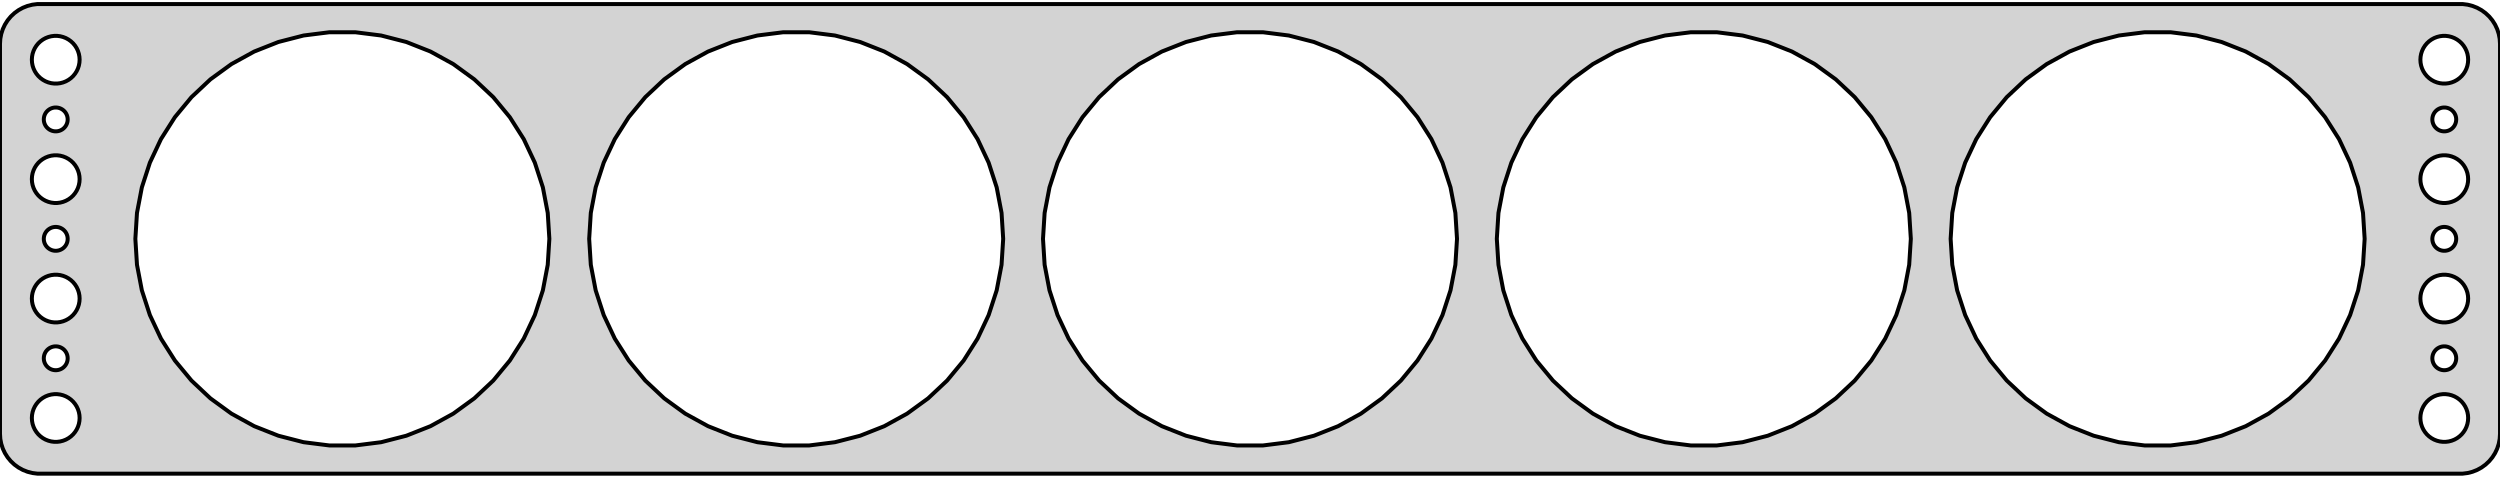 <?xml version="1.0" standalone="no"?>
<!DOCTYPE svg PUBLIC "-//W3C//DTD SVG 1.1//EN" "http://www.w3.org/Graphics/SVG/1.1/DTD/svg11.dtd">
<svg width="314mm" height="60mm" viewBox="-157 -30 314 60" xmlns="http://www.w3.org/2000/svg" version="1.1">
<title>OpenSCAD Model</title>
<path d="
M 152.937,29.411 L 153.545,29.255 L 154.129,29.024 L 154.679,28.722 L 155.187,28.353 L 155.645,27.923
 L 156.045,27.439 L 156.382,26.909 L 156.649,26.341 L 156.843,25.743 L 156.961,25.127 L 157,24.5
 L 157,-24.5 L 156.961,-25.127 L 156.843,-25.743 L 156.649,-26.341 L 156.382,-26.909 L 156.045,-27.439
 L 155.645,-27.923 L 155.187,-28.353 L 154.679,-28.722 L 154.129,-29.024 L 153.545,-29.255 L 152.937,-29.411
 L 152.314,-29.49 L -152.314,-29.49 L -152.937,-29.411 L -153.545,-29.255 L -154.129,-29.024 L -154.679,-28.722
 L -155.187,-28.353 L -155.645,-27.923 L -156.045,-27.439 L -156.382,-26.909 L -156.649,-26.341 L -156.843,-25.743
 L -156.961,-25.127 L -157,-24.5 L -157,24.5 L -156.961,25.127 L -156.843,25.743 L -156.649,26.341
 L -156.382,26.909 L -156.045,27.439 L -155.645,27.923 L -155.187,28.353 L -154.679,28.722 L -154.129,29.024
 L -153.545,29.255 L -152.937,29.411 L -152.314,29.49 L 152.314,29.49 z
M 55.367,25.949 L 52.128,25.54 L 48.965,24.727 L 45.93,23.526 L 43.069,21.953 L 40.427,20.033
 L 38.047,17.798 L 35.965,15.282 L 34.216,12.526 L 32.826,9.571 L 31.817,6.466 L 31.205,3.259
 L 31,-0 L 31.205,-3.259 L 31.817,-6.466 L 32.826,-9.571 L 34.216,-12.526 L 35.965,-15.282
 L 38.047,-17.798 L 40.427,-20.033 L 43.069,-21.953 L 45.93,-23.526 L 48.965,-24.727 L 52.128,-25.54
 L 55.367,-25.949 L 58.633,-25.949 L 61.872,-25.54 L 65.034,-24.727 L 68.07,-23.526 L 70.931,-21.953
 L 73.573,-20.033 L 75.953,-17.798 L 78.034,-15.282 L 79.784,-12.526 L 81.174,-9.571 L 82.183,-6.466
 L 82.795,-3.259 L 83,-0 L 82.795,3.259 L 82.183,6.466 L 81.174,9.571 L 79.784,12.526
 L 78.034,15.282 L 75.953,17.798 L 73.573,20.033 L 70.931,21.953 L 68.07,23.526 L 65.034,24.727
 L 61.872,25.54 L 58.633,25.949 z
M -1.633,25.949 L -4.872,25.54 L -8.034,24.727 L -11.07,23.526 L -13.931,21.953 L -16.573,20.033
 L -18.953,17.798 L -21.034,15.282 L -22.784,12.526 L -24.174,9.571 L -25.183,6.466 L -25.795,3.259
 L -26,-0 L -25.795,-3.259 L -25.183,-6.466 L -24.174,-9.571 L -22.784,-12.526 L -21.034,-15.282
 L -18.953,-17.798 L -16.573,-20.033 L -13.931,-21.953 L -11.07,-23.526 L -8.034,-24.727 L -4.872,-25.54
 L -1.633,-25.949 L 1.633,-25.949 L 4.872,-25.54 L 8.034,-24.727 L 11.07,-23.526 L 13.931,-21.953
 L 16.573,-20.033 L 18.953,-17.798 L 21.034,-15.282 L 22.784,-12.526 L 24.174,-9.571 L 25.183,-6.466
 L 25.795,-3.259 L 26,-0 L 25.795,3.259 L 25.183,6.466 L 24.174,9.571 L 22.784,12.526
 L 21.034,15.282 L 18.953,17.798 L 16.573,20.033 L 13.931,21.953 L 11.07,23.526 L 8.034,24.727
 L 4.872,25.54 L 1.633,25.949 z
M -58.633,25.949 L -61.872,25.54 L -65.034,24.727 L -68.07,23.526 L -70.931,21.953 L -73.573,20.033
 L -75.953,17.798 L -78.034,15.282 L -79.784,12.526 L -81.174,9.571 L -82.183,6.466 L -82.795,3.259
 L -83,-0 L -82.795,-3.259 L -82.183,-6.466 L -81.174,-9.571 L -79.784,-12.526 L -78.034,-15.282
 L -75.953,-17.798 L -73.573,-20.033 L -70.931,-21.953 L -68.07,-23.526 L -65.034,-24.727 L -61.872,-25.54
 L -58.633,-25.949 L -55.367,-25.949 L -52.128,-25.54 L -48.965,-24.727 L -45.93,-23.526 L -43.069,-21.953
 L -40.427,-20.033 L -38.047,-17.798 L -35.965,-15.282 L -34.216,-12.526 L -32.826,-9.571 L -31.817,-6.466
 L -31.205,-3.259 L -31,-0 L -31.205,3.259 L -31.817,6.466 L -32.826,9.571 L -34.216,12.526
 L -35.965,15.282 L -38.047,17.798 L -40.427,20.033 L -43.069,21.953 L -45.93,23.526 L -48.965,24.727
 L -52.128,25.54 L -55.367,25.949 z
M -115.633,25.949 L -118.872,25.54 L -122.034,24.727 L -125.07,23.526 L -127.931,21.953 L -130.573,20.033
 L -132.953,17.798 L -135.034,15.282 L -136.784,12.526 L -138.174,9.571 L -139.183,6.466 L -139.795,3.259
 L -140,-0 L -139.795,-3.259 L -139.183,-6.466 L -138.174,-9.571 L -136.784,-12.526 L -135.034,-15.282
 L -132.953,-17.798 L -130.573,-20.033 L -127.931,-21.953 L -125.07,-23.526 L -122.034,-24.727 L -118.872,-25.54
 L -115.633,-25.949 L -112.367,-25.949 L -109.128,-25.54 L -105.966,-24.727 L -102.93,-23.526 L -100.068,-21.953
 L -97.427,-20.033 L -95.047,-17.798 L -92.966,-15.282 L -91.216,-12.526 L -89.826,-9.571 L -88.817,-6.466
 L -88.205,-3.259 L -88,-0 L -88.205,3.259 L -88.817,6.466 L -89.826,9.571 L -91.216,12.526
 L -92.966,15.282 L -95.047,17.798 L -97.427,20.033 L -100.068,21.953 L -102.93,23.526 L -105.966,24.727
 L -109.128,25.54 L -112.367,25.949 z
M 112.367,25.949 L 109.128,25.54 L 105.966,24.727 L 102.93,23.526 L 100.068,21.953 L 97.427,20.033
 L 95.047,17.798 L 92.966,15.282 L 91.216,12.526 L 89.826,9.571 L 88.817,6.466 L 88.205,3.259
 L 88,-0 L 88.205,-3.259 L 88.817,-6.466 L 89.826,-9.571 L 91.216,-12.526 L 92.966,-15.282
 L 95.047,-17.798 L 97.427,-20.033 L 100.068,-21.953 L 102.93,-23.526 L 105.966,-24.727 L 109.128,-25.54
 L 112.367,-25.949 L 115.633,-25.949 L 118.872,-25.54 L 122.034,-24.727 L 125.07,-23.526 L 127.931,-21.953
 L 130.573,-20.033 L 132.953,-17.798 L 135.034,-15.282 L 136.784,-12.526 L 138.174,-9.571 L 139.183,-6.466
 L 139.795,-3.259 L 140,-0 L 139.795,3.259 L 139.183,6.466 L 138.174,9.571 L 136.784,12.526
 L 135.034,15.282 L 132.953,17.798 L 130.573,20.033 L 127.931,21.953 L 125.07,23.526 L 122.034,24.727
 L 118.872,25.54 L 115.633,25.949 z
M 149.812,-19.506 L 149.438,-19.553 L 149.073,-19.647 L 148.723,-19.785 L 148.393,-19.967 L 148.088,-20.188
 L 147.813,-20.446 L 147.573,-20.737 L 147.371,-21.055 L 147.211,-21.396 L 147.094,-21.754 L 147.024,-22.124
 L 147,-22.5 L 147.024,-22.876 L 147.094,-23.246 L 147.211,-23.604 L 147.371,-23.945 L 147.573,-24.263
 L 147.813,-24.554 L 148.088,-24.811 L 148.393,-25.033 L 148.723,-25.215 L 149.073,-25.353 L 149.438,-25.447
 L 149.812,-25.494 L 150.188,-25.494 L 150.562,-25.447 L 150.927,-25.353 L 151.277,-25.215 L 151.607,-25.033
 L 151.912,-24.811 L 152.187,-24.554 L 152.427,-24.263 L 152.629,-23.945 L 152.789,-23.604 L 152.906,-23.246
 L 152.976,-22.876 L 153,-22.5 L 152.976,-22.124 L 152.906,-21.754 L 152.789,-21.396 L 152.629,-21.055
 L 152.427,-20.737 L 152.187,-20.446 L 151.912,-20.188 L 151.607,-19.967 L 151.277,-19.785 L 150.927,-19.647
 L 150.562,-19.553 L 150.188,-19.506 z
M -150.188,-19.506 L -150.562,-19.553 L -150.927,-19.647 L -151.277,-19.785 L -151.607,-19.967 L -151.912,-20.188
 L -152.187,-20.446 L -152.427,-20.737 L -152.629,-21.055 L -152.789,-21.396 L -152.906,-21.754 L -152.976,-22.124
 L -153,-22.5 L -152.976,-22.876 L -152.906,-23.246 L -152.789,-23.604 L -152.629,-23.945 L -152.427,-24.263
 L -152.187,-24.554 L -151.912,-24.811 L -151.607,-25.033 L -151.277,-25.215 L -150.927,-25.353 L -150.562,-25.447
 L -150.188,-25.494 L -149.812,-25.494 L -149.438,-25.447 L -149.073,-25.353 L -148.723,-25.215 L -148.393,-25.033
 L -148.088,-24.811 L -147.813,-24.554 L -147.573,-24.263 L -147.371,-23.945 L -147.211,-23.604 L -147.094,-23.246
 L -147.024,-22.876 L -147,-22.5 L -147.024,-22.124 L -147.094,-21.754 L -147.211,-21.396 L -147.371,-21.055
 L -147.573,-20.737 L -147.813,-20.446 L -148.088,-20.188 L -148.393,-19.967 L -148.723,-19.785 L -149.073,-19.647
 L -149.438,-19.553 L -149.812,-19.506 z
M -150.094,-13.503 L -150.281,-13.527 L -150.464,-13.573 L -150.639,-13.643 L -150.804,-13.733 L -150.956,-13.844
 L -151.093,-13.973 L -151.214,-14.118 L -151.314,-14.277 L -151.395,-14.448 L -151.453,-14.627 L -151.488,-14.812
 L -151.5,-15 L -151.488,-15.188 L -151.453,-15.373 L -151.395,-15.552 L -151.314,-15.723 L -151.214,-15.882
 L -151.093,-16.027 L -150.956,-16.156 L -150.804,-16.267 L -150.639,-16.357 L -150.464,-16.427 L -150.281,-16.473
 L -150.094,-16.497 L -149.906,-16.497 L -149.719,-16.473 L -149.536,-16.427 L -149.361,-16.357 L -149.196,-16.267
 L -149.044,-16.156 L -148.907,-16.027 L -148.786,-15.882 L -148.686,-15.723 L -148.605,-15.552 L -148.547,-15.373
 L -148.512,-15.188 L -148.5,-15 L -148.512,-14.812 L -148.547,-14.627 L -148.605,-14.448 L -148.686,-14.277
 L -148.786,-14.118 L -148.907,-13.973 L -149.044,-13.844 L -149.196,-13.733 L -149.361,-13.643 L -149.536,-13.573
 L -149.719,-13.527 L -149.906,-13.503 z
M 149.906,-13.503 L 149.719,-13.527 L 149.536,-13.573 L 149.361,-13.643 L 149.196,-13.733 L 149.044,-13.844
 L 148.907,-13.973 L 148.786,-14.118 L 148.686,-14.277 L 148.605,-14.448 L 148.547,-14.627 L 148.512,-14.812
 L 148.5,-15 L 148.512,-15.188 L 148.547,-15.373 L 148.605,-15.552 L 148.686,-15.723 L 148.786,-15.882
 L 148.907,-16.027 L 149.044,-16.156 L 149.196,-16.267 L 149.361,-16.357 L 149.536,-16.427 L 149.719,-16.473
 L 149.906,-16.497 L 150.094,-16.497 L 150.281,-16.473 L 150.464,-16.427 L 150.639,-16.357 L 150.804,-16.267
 L 150.956,-16.156 L 151.093,-16.027 L 151.214,-15.882 L 151.314,-15.723 L 151.395,-15.552 L 151.453,-15.373
 L 151.488,-15.188 L 151.5,-15 L 151.488,-14.812 L 151.453,-14.627 L 151.395,-14.448 L 151.314,-14.277
 L 151.214,-14.118 L 151.093,-13.973 L 150.956,-13.844 L 150.804,-13.733 L 150.639,-13.643 L 150.464,-13.573
 L 150.281,-13.527 L 150.094,-13.503 z
M 149.812,-4.506 L 149.438,-4.553 L 149.073,-4.647 L 148.723,-4.786 L 148.393,-4.967 L 148.088,-5.188
 L 147.813,-5.446 L 147.573,-5.737 L 147.371,-6.055 L 147.211,-6.396 L 147.094,-6.754 L 147.024,-7.124
 L 147,-7.5 L 147.024,-7.876 L 147.094,-8.246 L 147.211,-8.604 L 147.371,-8.945 L 147.573,-9.263
 L 147.813,-9.554 L 148.088,-9.812 L 148.393,-10.033 L 148.723,-10.214 L 149.073,-10.353 L 149.438,-10.447
 L 149.812,-10.494 L 150.188,-10.494 L 150.562,-10.447 L 150.927,-10.353 L 151.277,-10.214 L 151.607,-10.033
 L 151.912,-9.812 L 152.187,-9.554 L 152.427,-9.263 L 152.629,-8.945 L 152.789,-8.604 L 152.906,-8.246
 L 152.976,-7.876 L 153,-7.5 L 152.976,-7.124 L 152.906,-6.754 L 152.789,-6.396 L 152.629,-6.055
 L 152.427,-5.737 L 152.187,-5.446 L 151.912,-5.188 L 151.607,-4.967 L 151.277,-4.786 L 150.927,-4.647
 L 150.562,-4.553 L 150.188,-4.506 z
M -150.188,-4.506 L -150.562,-4.553 L -150.927,-4.647 L -151.277,-4.786 L -151.607,-4.967 L -151.912,-5.188
 L -152.187,-5.446 L -152.427,-5.737 L -152.629,-6.055 L -152.789,-6.396 L -152.906,-6.754 L -152.976,-7.124
 L -153,-7.5 L -152.976,-7.876 L -152.906,-8.246 L -152.789,-8.604 L -152.629,-8.945 L -152.427,-9.263
 L -152.187,-9.554 L -151.912,-9.812 L -151.607,-10.033 L -151.277,-10.214 L -150.927,-10.353 L -150.562,-10.447
 L -150.188,-10.494 L -149.812,-10.494 L -149.438,-10.447 L -149.073,-10.353 L -148.723,-10.214 L -148.393,-10.033
 L -148.088,-9.812 L -147.813,-9.554 L -147.573,-9.263 L -147.371,-8.945 L -147.211,-8.604 L -147.094,-8.246
 L -147.024,-7.876 L -147,-7.5 L -147.024,-7.124 L -147.094,-6.754 L -147.211,-6.396 L -147.371,-6.055
 L -147.573,-5.737 L -147.813,-5.446 L -148.088,-5.188 L -148.393,-4.967 L -148.723,-4.786 L -149.073,-4.647
 L -149.438,-4.553 L -149.812,-4.506 z
M -150.094,1.497 L -150.281,1.473 L -150.464,1.427 L -150.639,1.357 L -150.804,1.266 L -150.956,1.156
 L -151.093,1.027 L -151.214,0.882 L -151.314,0.723 L -151.395,0.552 L -151.453,0.373 L -151.488,0.188
 L -151.5,-0 L -151.488,-0.188 L -151.453,-0.373 L -151.395,-0.552 L -151.314,-0.723 L -151.214,-0.882
 L -151.093,-1.027 L -150.956,-1.156 L -150.804,-1.266 L -150.639,-1.357 L -150.464,-1.427 L -150.281,-1.473
 L -150.094,-1.497 L -149.906,-1.497 L -149.719,-1.473 L -149.536,-1.427 L -149.361,-1.357 L -149.196,-1.266
 L -149.044,-1.156 L -148.907,-1.027 L -148.786,-0.882 L -148.686,-0.723 L -148.605,-0.552 L -148.547,-0.373
 L -148.512,-0.188 L -148.5,-0 L -148.512,0.188 L -148.547,0.373 L -148.605,0.552 L -148.686,0.723
 L -148.786,0.882 L -148.907,1.027 L -149.044,1.156 L -149.196,1.266 L -149.361,1.357 L -149.536,1.427
 L -149.719,1.473 L -149.906,1.497 z
M 149.906,1.497 L 149.719,1.473 L 149.536,1.427 L 149.361,1.357 L 149.196,1.266 L 149.044,1.156
 L 148.907,1.027 L 148.786,0.882 L 148.686,0.723 L 148.605,0.552 L 148.547,0.373 L 148.512,0.188
 L 148.5,-0 L 148.512,-0.188 L 148.547,-0.373 L 148.605,-0.552 L 148.686,-0.723 L 148.786,-0.882
 L 148.907,-1.027 L 149.044,-1.156 L 149.196,-1.266 L 149.361,-1.357 L 149.536,-1.427 L 149.719,-1.473
 L 149.906,-1.497 L 150.094,-1.497 L 150.281,-1.473 L 150.464,-1.427 L 150.639,-1.357 L 150.804,-1.266
 L 150.956,-1.156 L 151.093,-1.027 L 151.214,-0.882 L 151.314,-0.723 L 151.395,-0.552 L 151.453,-0.373
 L 151.488,-0.188 L 151.5,-0 L 151.488,0.188 L 151.453,0.373 L 151.395,0.552 L 151.314,0.723
 L 151.214,0.882 L 151.093,1.027 L 150.956,1.156 L 150.804,1.266 L 150.639,1.357 L 150.464,1.427
 L 150.281,1.473 L 150.094,1.497 z
M -150.188,10.494 L -150.562,10.447 L -150.927,10.353 L -151.277,10.214 L -151.607,10.033 L -151.912,9.812
 L -152.187,9.554 L -152.427,9.263 L -152.629,8.945 L -152.789,8.604 L -152.906,8.246 L -152.976,7.876
 L -153,7.5 L -152.976,7.124 L -152.906,6.754 L -152.789,6.396 L -152.629,6.055 L -152.427,5.737
 L -152.187,5.446 L -151.912,5.188 L -151.607,4.967 L -151.277,4.786 L -150.927,4.647 L -150.562,4.553
 L -150.188,4.506 L -149.812,4.506 L -149.438,4.553 L -149.073,4.647 L -148.723,4.786 L -148.393,4.967
 L -148.088,5.188 L -147.813,5.446 L -147.573,5.737 L -147.371,6.055 L -147.211,6.396 L -147.094,6.754
 L -147.024,7.124 L -147,7.5 L -147.024,7.876 L -147.094,8.246 L -147.211,8.604 L -147.371,8.945
 L -147.573,9.263 L -147.813,9.554 L -148.088,9.812 L -148.393,10.033 L -148.723,10.214 L -149.073,10.353
 L -149.438,10.447 L -149.812,10.494 z
M 149.812,10.494 L 149.438,10.447 L 149.073,10.353 L 148.723,10.214 L 148.393,10.033 L 148.088,9.812
 L 147.813,9.554 L 147.573,9.263 L 147.371,8.945 L 147.211,8.604 L 147.094,8.246 L 147.024,7.876
 L 147,7.5 L 147.024,7.124 L 147.094,6.754 L 147.211,6.396 L 147.371,6.055 L 147.573,5.737
 L 147.813,5.446 L 148.088,5.188 L 148.393,4.967 L 148.723,4.786 L 149.073,4.647 L 149.438,4.553
 L 149.812,4.506 L 150.188,4.506 L 150.562,4.553 L 150.927,4.647 L 151.277,4.786 L 151.607,4.967
 L 151.912,5.188 L 152.187,5.446 L 152.427,5.737 L 152.629,6.055 L 152.789,6.396 L 152.906,6.754
 L 152.976,7.124 L 153,7.5 L 152.976,7.876 L 152.906,8.246 L 152.789,8.604 L 152.629,8.945
 L 152.427,9.263 L 152.187,9.554 L 151.912,9.812 L 151.607,10.033 L 151.277,10.214 L 150.927,10.353
 L 150.562,10.447 L 150.188,10.494 z
M 149.906,16.497 L 149.719,16.473 L 149.536,16.427 L 149.361,16.357 L 149.196,16.267 L 149.044,16.156
 L 148.907,16.027 L 148.786,15.882 L 148.686,15.723 L 148.605,15.552 L 148.547,15.373 L 148.512,15.188
 L 148.5,15 L 148.512,14.812 L 148.547,14.627 L 148.605,14.448 L 148.686,14.277 L 148.786,14.118
 L 148.907,13.973 L 149.044,13.844 L 149.196,13.733 L 149.361,13.643 L 149.536,13.573 L 149.719,13.527
 L 149.906,13.503 L 150.094,13.503 L 150.281,13.527 L 150.464,13.573 L 150.639,13.643 L 150.804,13.733
 L 150.956,13.844 L 151.093,13.973 L 151.214,14.118 L 151.314,14.277 L 151.395,14.448 L 151.453,14.627
 L 151.488,14.812 L 151.5,15 L 151.488,15.188 L 151.453,15.373 L 151.395,15.552 L 151.314,15.723
 L 151.214,15.882 L 151.093,16.027 L 150.956,16.156 L 150.804,16.267 L 150.639,16.357 L 150.464,16.427
 L 150.281,16.473 L 150.094,16.497 z
M -150.094,16.497 L -150.281,16.473 L -150.464,16.427 L -150.639,16.357 L -150.804,16.267 L -150.956,16.156
 L -151.093,16.027 L -151.214,15.882 L -151.314,15.723 L -151.395,15.552 L -151.453,15.373 L -151.488,15.188
 L -151.5,15 L -151.488,14.812 L -151.453,14.627 L -151.395,14.448 L -151.314,14.277 L -151.214,14.118
 L -151.093,13.973 L -150.956,13.844 L -150.804,13.733 L -150.639,13.643 L -150.464,13.573 L -150.281,13.527
 L -150.094,13.503 L -149.906,13.503 L -149.719,13.527 L -149.536,13.573 L -149.361,13.643 L -149.196,13.733
 L -149.044,13.844 L -148.907,13.973 L -148.786,14.118 L -148.686,14.277 L -148.605,14.448 L -148.547,14.627
 L -148.512,14.812 L -148.5,15 L -148.512,15.188 L -148.547,15.373 L -148.605,15.552 L -148.686,15.723
 L -148.786,15.882 L -148.907,16.027 L -149.044,16.156 L -149.196,16.267 L -149.361,16.357 L -149.536,16.427
 L -149.719,16.473 L -149.906,16.497 z
M -150.188,25.494 L -150.562,25.447 L -150.927,25.353 L -151.277,25.215 L -151.607,25.033 L -151.912,24.811
 L -152.187,24.554 L -152.427,24.263 L -152.629,23.945 L -152.789,23.604 L -152.906,23.246 L -152.976,22.876
 L -153,22.5 L -152.976,22.124 L -152.906,21.754 L -152.789,21.396 L -152.629,21.055 L -152.427,20.737
 L -152.187,20.446 L -151.912,20.188 L -151.607,19.967 L -151.277,19.785 L -150.927,19.647 L -150.562,19.553
 L -150.188,19.506 L -149.812,19.506 L -149.438,19.553 L -149.073,19.647 L -148.723,19.785 L -148.393,19.967
 L -148.088,20.188 L -147.813,20.446 L -147.573,20.737 L -147.371,21.055 L -147.211,21.396 L -147.094,21.754
 L -147.024,22.124 L -147,22.5 L -147.024,22.876 L -147.094,23.246 L -147.211,23.604 L -147.371,23.945
 L -147.573,24.263 L -147.813,24.554 L -148.088,24.811 L -148.393,25.033 L -148.723,25.215 L -149.073,25.353
 L -149.438,25.447 L -149.812,25.494 z
M 149.812,25.494 L 149.438,25.447 L 149.073,25.353 L 148.723,25.215 L 148.393,25.033 L 148.088,24.811
 L 147.813,24.554 L 147.573,24.263 L 147.371,23.945 L 147.211,23.604 L 147.094,23.246 L 147.024,22.876
 L 147,22.5 L 147.024,22.124 L 147.094,21.754 L 147.211,21.396 L 147.371,21.055 L 147.573,20.737
 L 147.813,20.446 L 148.088,20.188 L 148.393,19.967 L 148.723,19.785 L 149.073,19.647 L 149.438,19.553
 L 149.812,19.506 L 150.188,19.506 L 150.562,19.553 L 150.927,19.647 L 151.277,19.785 L 151.607,19.967
 L 151.912,20.188 L 152.187,20.446 L 152.427,20.737 L 152.629,21.055 L 152.789,21.396 L 152.906,21.754
 L 152.976,22.124 L 153,22.5 L 152.976,22.876 L 152.906,23.246 L 152.789,23.604 L 152.629,23.945
 L 152.427,24.263 L 152.187,24.554 L 151.912,24.811 L 151.607,25.033 L 151.277,25.215 L 150.927,25.353
 L 150.562,25.447 L 150.188,25.494 z
" stroke="black" fill="lightgray" stroke-width="0.5"/>
</svg>
